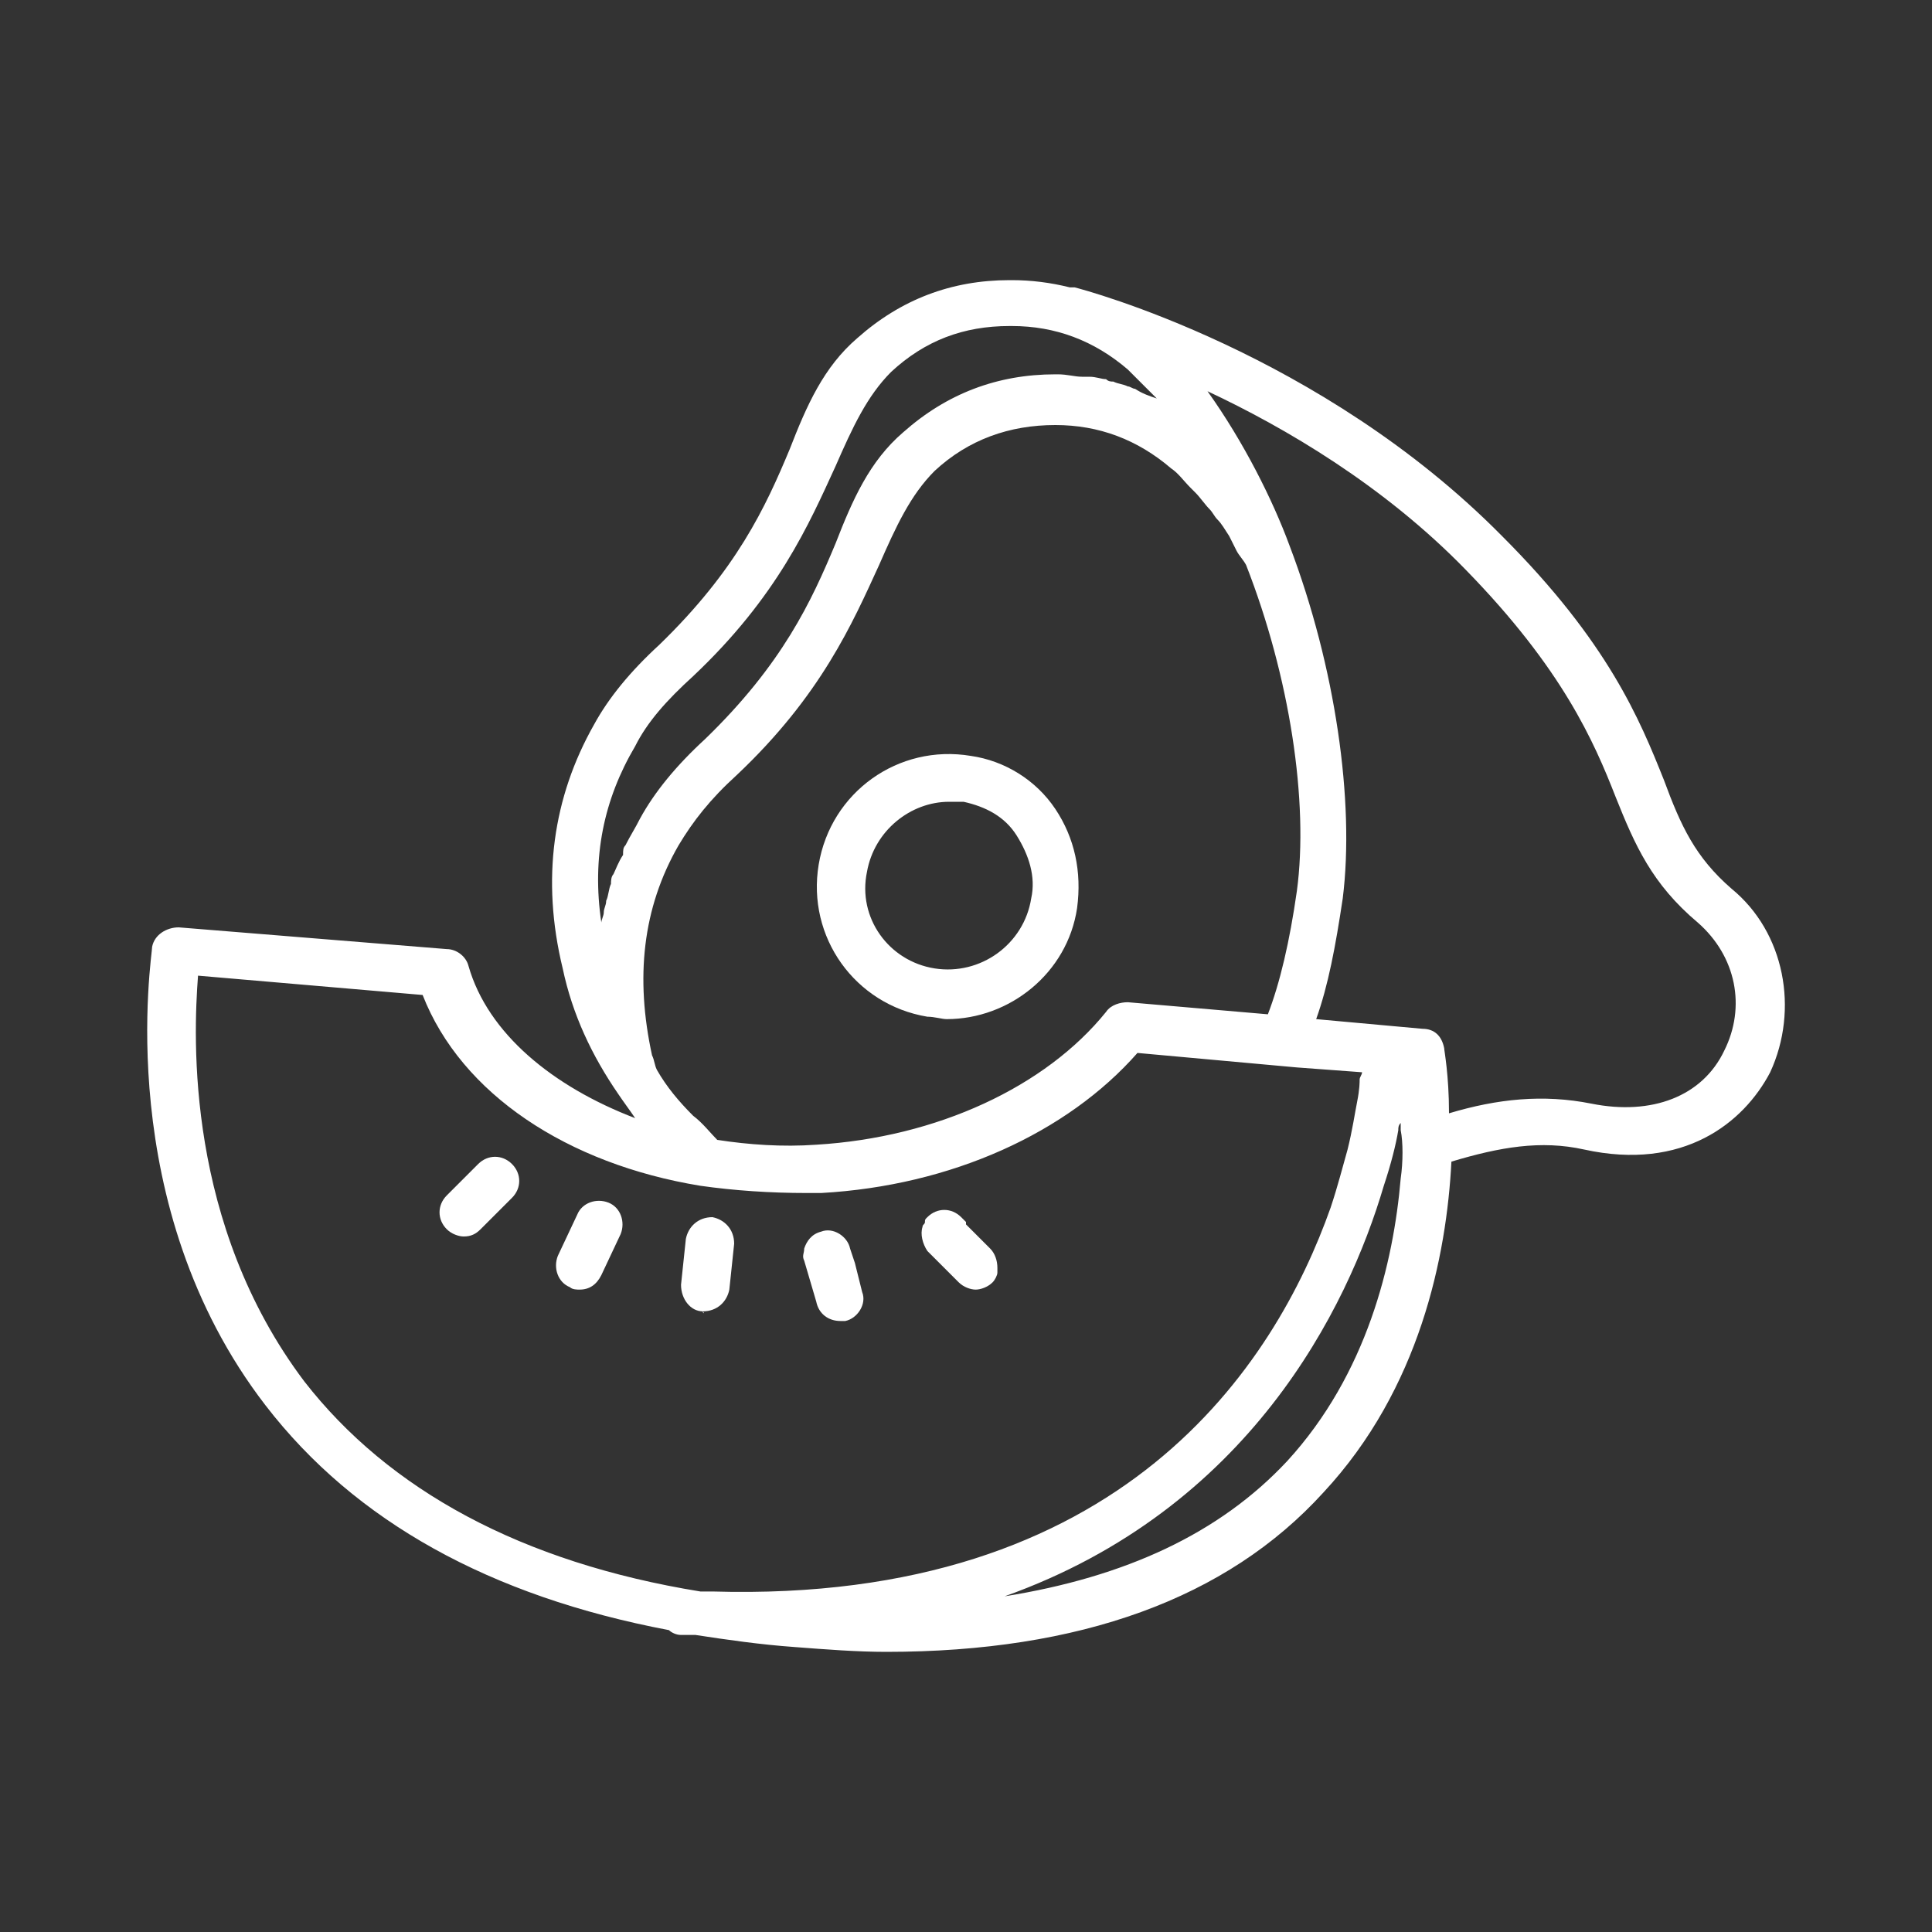 <?xml version="1.0" encoding="utf-8"?>
<!-- Generator: Adobe Illustrator 24.3.0, SVG Export Plug-In . SVG Version: 6.00 Build 0)  -->
<svg version="1.1" id="Layer_1" xmlns="http://www.w3.org/2000/svg" xmlns:xlink="http://www.w3.org/1999/xlink" x="0px" y="0px"
	 width="80px" height="80px" viewBox="0 0 80 80" style="enable-background:new 0 0 80 80;" xml:space="preserve">
<rect x="0" y="0" width="80" height="80" fill="#333333" stroke="none"/>
<style type="text/css">
	.st0{fill:#FFFFFF;}
</style>
<g>
	<path class="st0" d="M38.4,42.1c0.3,0,0.6,0.1,0.8,0.1c2.6,0,5-1.9,5.4-4.6c0.2-1.5-0.1-2.9-0.9-4.1c-0.8-1.2-2.1-2-3.5-2.2
		c-3-0.5-5.8,1.5-6.3,4.5C33.4,38.8,35.4,41.6,38.4,42.1z M35.9,36.1c0.3-1.7,1.8-2.9,3.4-2.9c0.2,0,0.4,0,0.6,0
		c0.9,0.2,1.7,0.6,2.2,1.4c0.5,0.8,0.8,1.7,0.6,2.6c-0.3,1.9-2.1,3.2-4,2.9C36.8,39.8,35.5,38,35.9,36.1z"/>
	<path class="st0" d="M71.7,36.8c-1.5-1.3-2.1-2.6-2.8-4.5c-1-2.5-2.3-5.7-6.7-10.1C54.7,14.6,44.9,12,44.5,11.9c-0.1,0-0.1,0-0.2,0
		c-0.8-0.2-1.6-0.3-2.4-0.3c0,0,0,0-0.1,0c-2.4,0-4.5,0.8-6.3,2.4c-1.4,1.2-2.1,2.8-2.8,4.6c-1,2.4-2.2,5-5.4,8.1
		c-1.2,1.1-2.1,2.2-2.7,3.3c-1.7,3-2.2,6.4-1.3,10.1c0.4,1.9,1.2,3.6,2.3,5.2c0.2,0.3,0.5,0.7,0.7,1c-3.4-1.3-6.1-3.5-6.9-6.3
		c-0.1-0.4-0.5-0.7-0.9-0.7L7.4,38.4c-0.5,0-1,0.3-1.1,0.8C6.3,39.6,4.6,49.9,11,58.2c3.7,4.8,9.3,7.9,16.7,9.3
		c0.1,0.1,0.3,0.2,0.5,0.2c0.2,0,0.4,0,0.6,0c1.3,0.2,2.7,0.4,4.1,0.5c1.3,0.1,2.6,0.2,3.8,0.2c8,0,14.1-2.2,18.1-6.6
		c4-4.3,5.1-9.8,5.3-13.7c2-0.6,3.7-0.9,5.5-0.5c4.1,0.9,6.6-1.1,7.7-3.2C74.5,41.8,73.9,38.6,71.7,36.8z M25.4,36.2
		c-0.1,0.1-0.1,0.3-0.1,0.4c-0.1,0.2-0.1,0.5-0.2,0.7c0,0.2-0.1,0.3-0.1,0.5c0,0.1-0.1,0.3-0.1,0.4c-0.4-2.7,0.1-5.1,1.4-7.3
		c0.5-1,1.3-1.9,2.4-2.9c3.5-3.3,4.8-6.3,5.9-8.7c0.7-1.6,1.3-2.9,2.3-3.9c1.4-1.3,3-1.9,4.9-1.9c0,0,0,0,0.1,0
		c1.8,0,3.4,0.6,4.8,1.8c0.4,0.4,0.8,0.8,1.2,1.2c0,0,0,0,0,0c-0.3-0.1-0.6-0.2-0.9-0.4c-0.1,0-0.2-0.1-0.3-0.1
		c-0.2-0.1-0.4-0.1-0.6-0.2c-0.1,0-0.2,0-0.3-0.1c-0.2,0-0.4-0.1-0.7-0.1c-0.1,0-0.2,0-0.3,0c-0.3,0-0.6-0.1-1-0.1c0,0,0,0-0.1,0
		c0,0,0,0,0,0c-2.4,0-4.5,0.8-6.3,2.4c-1.4,1.2-2.1,2.8-2.8,4.6c-1,2.4-2.2,5-5.4,8.1c-1.2,1.1-2.1,2.2-2.7,3.3
		c-0.2,0.4-0.4,0.7-0.6,1.1c-0.1,0.1-0.1,0.2-0.1,0.4C25.6,35.7,25.5,36,25.4,36.2z M28.7,46.2c-0.6-0.6-1.1-1.2-1.5-1.9
		c-0.1-0.2-0.1-0.4-0.2-0.6c-0.7-3.2-0.4-6.1,1.1-8.7c0.6-1,1.3-1.9,2.4-2.9c3.5-3.3,4.8-6.3,5.9-8.7c0.7-1.6,1.3-2.9,2.3-3.9
		c1.4-1.3,3.1-1.9,5-1.9c1.8,0,3.4,0.6,4.8,1.8c0.3,0.2,0.5,0.5,0.8,0.8c0.1,0.1,0.1,0.1,0.2,0.2c0.2,0.2,0.4,0.5,0.6,0.7
		c0.1,0.1,0.2,0.3,0.3,0.4c0.2,0.2,0.3,0.4,0.5,0.7c0.1,0.2,0.2,0.4,0.3,0.6c0.1,0.2,0.3,0.4,0.4,0.6c1.8,4.6,2.6,9.8,2.1,13.5
		C53.4,39,53,40.7,52.5,42l-5.8-0.5c-0.3,0-0.7,0.1-0.9,0.4c-2.5,3.1-7,5.2-12,5.5c-1.4,0.1-2.8,0-4.1-0.2
		C29.4,46.9,29.1,46.5,28.7,46.2z M58,48.8c-0.3,3.5-1.4,8.1-4.7,11.7c-2.8,3-6.7,4.8-11.7,5.6c10.1-3.6,14.2-11.9,15.7-17
		c0.3-0.9,0.5-1.7,0.6-2.3c0-0.1,0-0.2,0.1-0.3c0,0.1,0,0.2,0,0.3C58.1,47.3,58.1,48.1,58,48.8z M8.2,40.4l9.3,0.8
		c1.6,4.1,6,7,11.5,7.9c1.4,0.2,2.9,0.3,4.4,0.3c0.2,0,0.4,0,0.6,0c5.4-0.3,10.2-2.5,13.1-5.8l4.4,0.4l2.2,0.2l2.7,0.2
		c0,0.1-0.1,0.2-0.1,0.3c0,0.1,0,0.4-0.1,0.9c-0.1,0.5-0.2,1.2-0.4,2c-0.2,0.7-0.4,1.5-0.7,2.4c-2.3,6.5-8.6,16.4-25.6,15.9
		c-0.2,0-0.3,0-0.5,0c-7.4-1.2-12.9-4.2-16.4-8.7C7.7,50.7,8,43,8.2,40.4z M71.4,43.5c-0.9,1.9-3,2.7-5.5,2.2
		c-2-0.4-3.9-0.2-5.9,0.4c0-1.6-0.2-2.6-0.2-2.7c-0.1-0.5-0.4-0.8-0.9-0.8l-4.4-0.4c0.5-1.4,0.8-3,1.1-5c0.5-4-0.3-9.6-2.2-14.6
		c0,0,0,0,0,0c-0.7-1.9-1.9-4.3-3.4-6.4c3.2,1.5,7.3,3.9,10.7,7.4c4,4.1,5.3,7.1,6.2,9.4c0.8,2,1.5,3.6,3.4,5.2
		C71.9,39.6,72.3,41.7,71.4,43.5z"/>
	<path class="st0" d="M19.2,51.2c0.3,0,0.5-0.1,0.7-0.3l1.3-1.3c0.4-0.4,0.4-1,0-1.4s-1-0.4-1.4,0l-1.3,1.3c-0.4,0.4-0.4,1,0,1.4
		C18.7,51.1,19,51.2,19.2,51.2z"/>
	<path class="st0" d="M23.6,53.3c0.1,0.1,0.3,0.1,0.4,0.1c0.4,0,0.7-0.2,0.9-0.6l0.8-1.7c0.2-0.5,0-1.1-0.5-1.3
		c-0.5-0.2-1.1,0-1.3,0.5L23.1,52C22.9,52.5,23.1,53.1,23.6,53.3z"/>
	<path class="st0" d="M39.2,52.6L39.2,52.6l0.5,0.5c0.2,0.2,0.5,0.3,0.7,0.3s0.5-0.1,0.7-0.3c0.1-0.1,0.2-0.3,0.2-0.4
		c0-0.1,0-0.1,0-0.2c0-0.3-0.1-0.6-0.3-0.8l-1-1L40,50.6l-0.2-0.2c-0.4-0.4-1-0.4-1.4,0c-0.1,0.1-0.1,0.1-0.1,0.2
		c0,0.1-0.1,0.1-0.1,0.2c-0.1,0.3,0,0.7,0.2,1L39.2,52.6z"/>
	<path class="st0" d="M33.8,53.9c0.1,0.5,0.5,0.8,1,0.8c0.1,0,0.2,0,0.2,0c0.5-0.1,0.9-0.7,0.7-1.2l-0.3-1.2l-0.2-0.6
		c-0.1-0.5-0.7-0.9-1.2-0.7c-0.4,0.1-0.6,0.4-0.7,0.7c0,0.2-0.1,0.3,0,0.5L33.8,53.9z"/>
	<path class="st0" d="M29.1,54.3C29.1,54.4,29.2,54.4,29.1,54.3c0.6,0,1-0.4,1.1-0.9l0.2-1.9c0-0.6-0.4-1-0.9-1.1
		c-0.6,0-1,0.4-1.1,0.9l-0.2,1.9C28.2,53.8,28.6,54.3,29.1,54.3z"/>
</g>
</svg>
